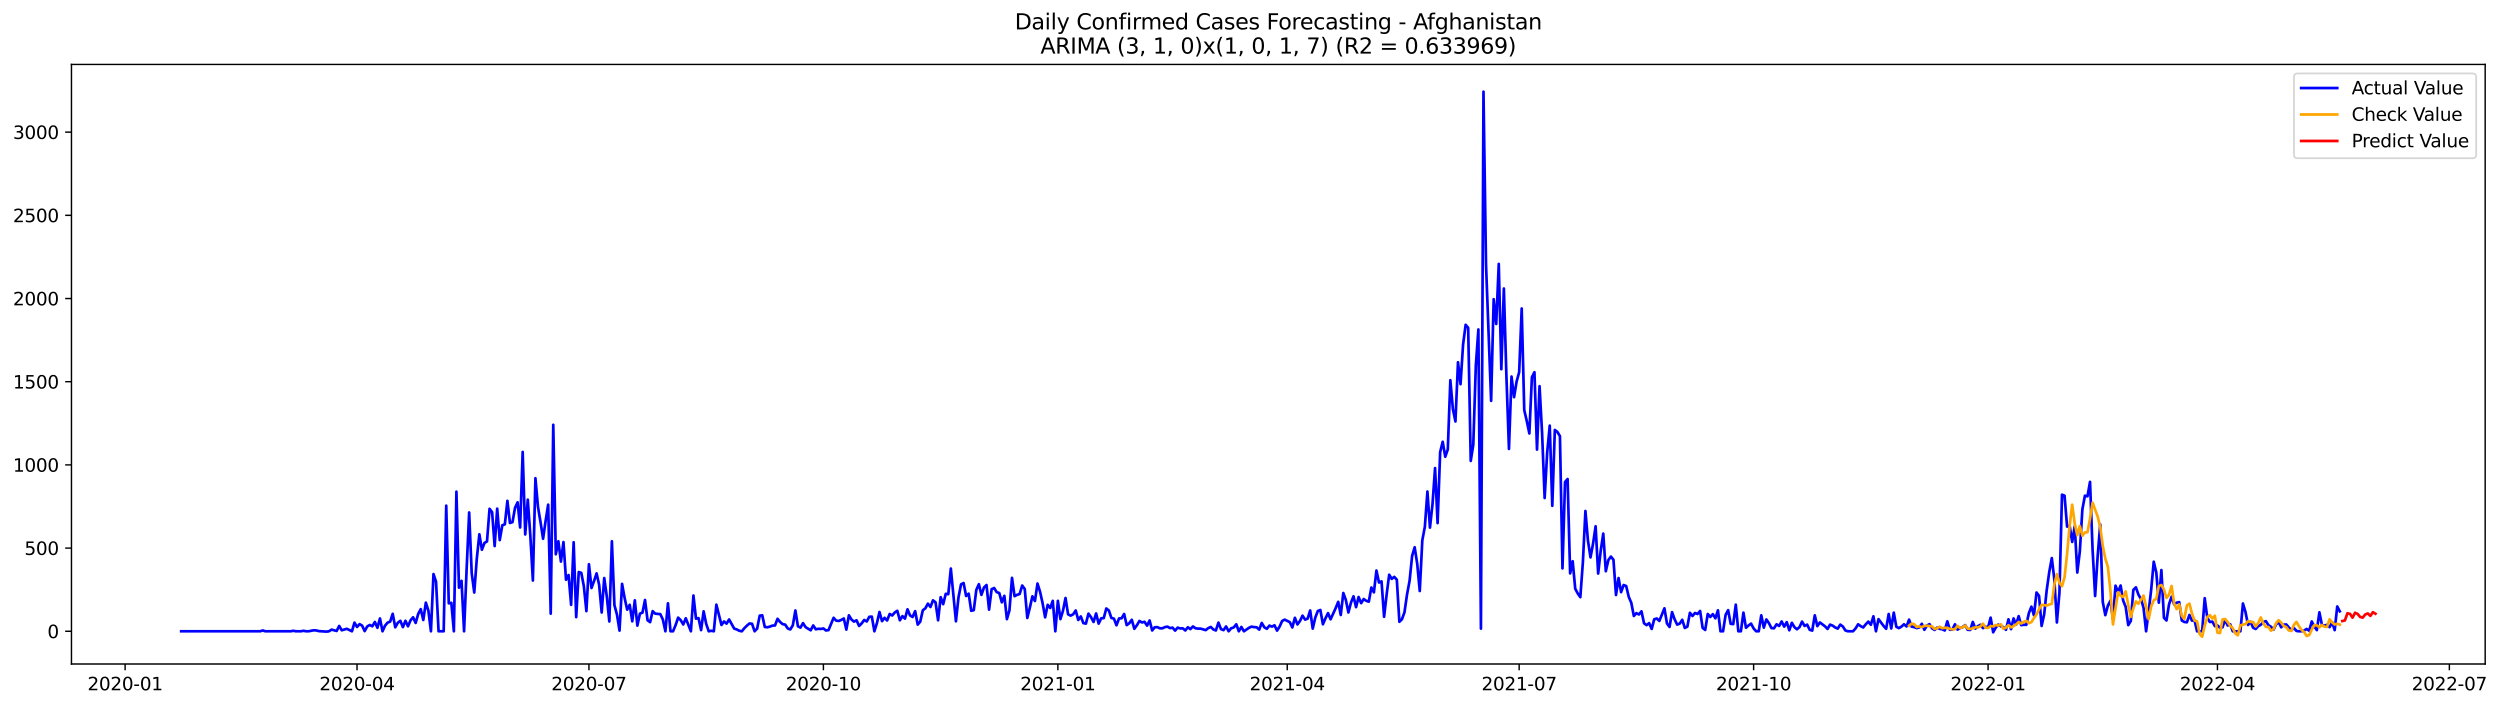 <?xml version="1.0" encoding="utf-8" standalone="no"?>
<!DOCTYPE svg PUBLIC "-//W3C//DTD SVG 1.1//EN"
  "http://www.w3.org/Graphics/SVG/1.1/DTD/svg11.dtd">
<svg xmlns:xlink="http://www.w3.org/1999/xlink" width="1387.075pt" height="392.274pt" viewBox="0 0 1387.075 392.274" xmlns="http://www.w3.org/2000/svg" version="1.1">
 <defs>
  <style type="text/css">*{stroke-linejoin: round; stroke-linecap: butt}</style>
 </defs>
 <g id="figure_1">
  <g id="patch_1">
   <path d="M 0 392.274 
L 1387.075 392.274 
L 1387.075 0 
L 0 0 
z
" style="fill: #ffffff"/>
  </g>
  <g id="axes_1">
   <g id="patch_2">
    <path d="M 39.65 368.396 
L 1378.85 368.396 
L 1378.85 35.755 
L 39.65 35.755 
z
" style="fill: #ffffff"/>
   </g>
   <g id="matplotlib.axis_1">
    <g id="xtick_1">
     <g id="line2d_1">
      <defs>
       <path id="m2c60638707" d="M 0 0 
L 0 3.5 
" style="stroke: #000000; stroke-width: 0.8"/>
      </defs>
      <g>
       <use xlink:href="#m2c60638707" x="69.415" y="368.396" style="stroke: #000000; stroke-width: 0.8"/>
      </g>
     </g>
     <g id="text_1">
      <!-- 2020-01 -->
      <g transform="translate(48.523 382.994)scale(0.1 -0.1)">
       <defs>
        <path id="DejaVuSans-32" d="M 1228 531 
L 3431 531 
L 3431 0 
L 469 0 
L 469 531 
Q 828 903 1448 1529 
Q 2069 2156 2228 2338 
Q 2531 2678 2651 2914 
Q 2772 3150 2772 3378 
Q 2772 3750 2511 3984 
Q 2250 4219 1831 4219 
Q 1534 4219 1204 4116 
Q 875 4013 500 3803 
L 500 4441 
Q 881 4594 1212 4672 
Q 1544 4750 1819 4750 
Q 2544 4750 2975 4387 
Q 3406 4025 3406 3419 
Q 3406 3131 3298 2873 
Q 3191 2616 2906 2266 
Q 2828 2175 2409 1742 
Q 1991 1309 1228 531 
z
" transform="scale(0.016)"/>
        <path id="DejaVuSans-30" d="M 2034 4250 
Q 1547 4250 1301 3770 
Q 1056 3291 1056 2328 
Q 1056 1369 1301 889 
Q 1547 409 2034 409 
Q 2525 409 2770 889 
Q 3016 1369 3016 2328 
Q 3016 3291 2770 3770 
Q 2525 4250 2034 4250 
z
M 2034 4750 
Q 2819 4750 3233 4129 
Q 3647 3509 3647 2328 
Q 3647 1150 3233 529 
Q 2819 -91 2034 -91 
Q 1250 -91 836 529 
Q 422 1150 422 2328 
Q 422 3509 836 4129 
Q 1250 4750 2034 4750 
z
" transform="scale(0.016)"/>
        <path id="DejaVuSans-2d" d="M 313 2009 
L 1997 2009 
L 1997 1497 
L 313 1497 
L 313 2009 
z
" transform="scale(0.016)"/>
        <path id="DejaVuSans-31" d="M 794 531 
L 1825 531 
L 1825 4091 
L 703 3866 
L 703 4441 
L 1819 4666 
L 2450 4666 
L 2450 531 
L 3481 531 
L 3481 0 
L 794 0 
L 794 531 
z
" transform="scale(0.016)"/>
       </defs>
       <use xlink:href="#DejaVuSans-32"/>
       <use xlink:href="#DejaVuSans-30" x="63.623"/>
       <use xlink:href="#DejaVuSans-32" x="127.246"/>
       <use xlink:href="#DejaVuSans-30" x="190.869"/>
       <use xlink:href="#DejaVuSans-2d" x="254.492"/>
       <use xlink:href="#DejaVuSans-30" x="290.576"/>
       <use xlink:href="#DejaVuSans-31" x="354.199"/>
      </g>
     </g>
    </g>
    <g id="xtick_2">
     <g id="line2d_2">
      <g>
       <use xlink:href="#m2c60638707" x="198.089" y="368.396" style="stroke: #000000; stroke-width: 0.8"/>
      </g>
     </g>
     <g id="text_2">
      <!-- 2020-04 -->
      <g transform="translate(177.197 382.994)scale(0.1 -0.1)">
       <defs>
        <path id="DejaVuSans-34" d="M 2419 4116 
L 825 1625 
L 2419 1625 
L 2419 4116 
z
M 2253 4666 
L 3047 4666 
L 3047 1625 
L 3713 1625 
L 3713 1100 
L 3047 1100 
L 3047 0 
L 2419 0 
L 2419 1100 
L 313 1100 
L 313 1709 
L 2253 4666 
z
" transform="scale(0.016)"/>
       </defs>
       <use xlink:href="#DejaVuSans-32"/>
       <use xlink:href="#DejaVuSans-30" x="63.623"/>
       <use xlink:href="#DejaVuSans-32" x="127.246"/>
       <use xlink:href="#DejaVuSans-30" x="190.869"/>
       <use xlink:href="#DejaVuSans-2d" x="254.492"/>
       <use xlink:href="#DejaVuSans-30" x="290.576"/>
       <use xlink:href="#DejaVuSans-34" x="354.199"/>
      </g>
     </g>
    </g>
    <g id="xtick_3">
     <g id="line2d_3">
      <g>
       <use xlink:href="#m2c60638707" x="326.763" y="368.396" style="stroke: #000000; stroke-width: 0.8"/>
      </g>
     </g>
     <g id="text_3">
      <!-- 2020-07 -->
      <g transform="translate(305.871 382.994)scale(0.1 -0.1)">
       <defs>
        <path id="DejaVuSans-37" d="M 525 4666 
L 3525 4666 
L 3525 4397 
L 1831 0 
L 1172 0 
L 2766 4134 
L 525 4134 
L 525 4666 
z
" transform="scale(0.016)"/>
       </defs>
       <use xlink:href="#DejaVuSans-32"/>
       <use xlink:href="#DejaVuSans-30" x="63.623"/>
       <use xlink:href="#DejaVuSans-32" x="127.246"/>
       <use xlink:href="#DejaVuSans-30" x="190.869"/>
       <use xlink:href="#DejaVuSans-2d" x="254.492"/>
       <use xlink:href="#DejaVuSans-30" x="290.576"/>
       <use xlink:href="#DejaVuSans-37" x="354.199"/>
      </g>
     </g>
    </g>
    <g id="xtick_4">
     <g id="line2d_4">
      <g>
       <use xlink:href="#m2c60638707" x="456.851" y="368.396" style="stroke: #000000; stroke-width: 0.8"/>
      </g>
     </g>
     <g id="text_4">
      <!-- 2020-10 -->
      <g transform="translate(435.959 382.994)scale(0.1 -0.1)">
       <use xlink:href="#DejaVuSans-32"/>
       <use xlink:href="#DejaVuSans-30" x="63.623"/>
       <use xlink:href="#DejaVuSans-32" x="127.246"/>
       <use xlink:href="#DejaVuSans-30" x="190.869"/>
       <use xlink:href="#DejaVuSans-2d" x="254.492"/>
       <use xlink:href="#DejaVuSans-31" x="290.576"/>
       <use xlink:href="#DejaVuSans-30" x="354.199"/>
      </g>
     </g>
    </g>
    <g id="xtick_5">
     <g id="line2d_5">
      <g>
       <use xlink:href="#m2c60638707" x="586.939" y="368.396" style="stroke: #000000; stroke-width: 0.8"/>
      </g>
     </g>
     <g id="text_5">
      <!-- 2021-01 -->
      <g transform="translate(566.048 382.994)scale(0.1 -0.1)">
       <use xlink:href="#DejaVuSans-32"/>
       <use xlink:href="#DejaVuSans-30" x="63.623"/>
       <use xlink:href="#DejaVuSans-32" x="127.246"/>
       <use xlink:href="#DejaVuSans-31" x="190.869"/>
       <use xlink:href="#DejaVuSans-2d" x="254.492"/>
       <use xlink:href="#DejaVuSans-30" x="290.576"/>
       <use xlink:href="#DejaVuSans-31" x="354.199"/>
      </g>
     </g>
    </g>
    <g id="xtick_6">
     <g id="line2d_6">
      <g>
       <use xlink:href="#m2c60638707" x="714.199" y="368.396" style="stroke: #000000; stroke-width: 0.8"/>
      </g>
     </g>
     <g id="text_6">
      <!-- 2021-04 -->
      <g transform="translate(693.308 382.994)scale(0.1 -0.1)">
       <use xlink:href="#DejaVuSans-32"/>
       <use xlink:href="#DejaVuSans-30" x="63.623"/>
       <use xlink:href="#DejaVuSans-32" x="127.246"/>
       <use xlink:href="#DejaVuSans-31" x="190.869"/>
       <use xlink:href="#DejaVuSans-2d" x="254.492"/>
       <use xlink:href="#DejaVuSans-30" x="290.576"/>
       <use xlink:href="#DejaVuSans-34" x="354.199"/>
      </g>
     </g>
    </g>
    <g id="xtick_7">
     <g id="line2d_7">
      <g>
       <use xlink:href="#m2c60638707" x="842.873" y="368.396" style="stroke: #000000; stroke-width: 0.8"/>
      </g>
     </g>
     <g id="text_7">
      <!-- 2021-07 -->
      <g transform="translate(821.982 382.994)scale(0.1 -0.1)">
       <use xlink:href="#DejaVuSans-32"/>
       <use xlink:href="#DejaVuSans-30" x="63.623"/>
       <use xlink:href="#DejaVuSans-32" x="127.246"/>
       <use xlink:href="#DejaVuSans-31" x="190.869"/>
       <use xlink:href="#DejaVuSans-2d" x="254.492"/>
       <use xlink:href="#DejaVuSans-30" x="290.576"/>
       <use xlink:href="#DejaVuSans-37" x="354.199"/>
      </g>
     </g>
    </g>
    <g id="xtick_8">
     <g id="line2d_8">
      <g>
       <use xlink:href="#m2c60638707" x="972.961" y="368.396" style="stroke: #000000; stroke-width: 0.8"/>
      </g>
     </g>
     <g id="text_8">
      <!-- 2021-10 -->
      <g transform="translate(952.07 382.994)scale(0.1 -0.1)">
       <use xlink:href="#DejaVuSans-32"/>
       <use xlink:href="#DejaVuSans-30" x="63.623"/>
       <use xlink:href="#DejaVuSans-32" x="127.246"/>
       <use xlink:href="#DejaVuSans-31" x="190.869"/>
       <use xlink:href="#DejaVuSans-2d" x="254.492"/>
       <use xlink:href="#DejaVuSans-31" x="290.576"/>
       <use xlink:href="#DejaVuSans-30" x="354.199"/>
      </g>
     </g>
    </g>
    <g id="xtick_9">
     <g id="line2d_9">
      <g>
       <use xlink:href="#m2c60638707" x="1103.049" y="368.396" style="stroke: #000000; stroke-width: 0.8"/>
      </g>
     </g>
     <g id="text_9">
      <!-- 2022-01 -->
      <g transform="translate(1082.158 382.994)scale(0.1 -0.1)">
       <use xlink:href="#DejaVuSans-32"/>
       <use xlink:href="#DejaVuSans-30" x="63.623"/>
       <use xlink:href="#DejaVuSans-32" x="127.246"/>
       <use xlink:href="#DejaVuSans-32" x="190.869"/>
       <use xlink:href="#DejaVuSans-2d" x="254.492"/>
       <use xlink:href="#DejaVuSans-30" x="290.576"/>
       <use xlink:href="#DejaVuSans-31" x="354.199"/>
      </g>
     </g>
    </g>
    <g id="xtick_10">
     <g id="line2d_10">
      <g>
       <use xlink:href="#m2c60638707" x="1230.309" y="368.396" style="stroke: #000000; stroke-width: 0.8"/>
      </g>
     </g>
     <g id="text_10">
      <!-- 2022-04 -->
      <g transform="translate(1209.418 382.994)scale(0.1 -0.1)">
       <use xlink:href="#DejaVuSans-32"/>
       <use xlink:href="#DejaVuSans-30" x="63.623"/>
       <use xlink:href="#DejaVuSans-32" x="127.246"/>
       <use xlink:href="#DejaVuSans-32" x="190.869"/>
       <use xlink:href="#DejaVuSans-2d" x="254.492"/>
       <use xlink:href="#DejaVuSans-30" x="290.576"/>
       <use xlink:href="#DejaVuSans-34" x="354.199"/>
      </g>
     </g>
    </g>
    <g id="xtick_11">
     <g id="line2d_11">
      <g>
       <use xlink:href="#m2c60638707" x="1358.983" y="368.396" style="stroke: #000000; stroke-width: 0.8"/>
      </g>
     </g>
     <g id="text_11">
      <!-- 2022-07 -->
      <g transform="translate(1338.092 382.994)scale(0.1 -0.1)">
       <use xlink:href="#DejaVuSans-32"/>
       <use xlink:href="#DejaVuSans-30" x="63.623"/>
       <use xlink:href="#DejaVuSans-32" x="127.246"/>
       <use xlink:href="#DejaVuSans-32" x="190.869"/>
       <use xlink:href="#DejaVuSans-2d" x="254.492"/>
       <use xlink:href="#DejaVuSans-30" x="290.576"/>
       <use xlink:href="#DejaVuSans-37" x="354.199"/>
      </g>
     </g>
    </g>
   </g>
   <g id="matplotlib.axis_2">
    <g id="ytick_1">
     <g id="line2d_12">
      <defs>
       <path id="mf1353c644c" d="M 0 0 
L -3.5 0 
" style="stroke: #000000; stroke-width: 0.8"/>
      </defs>
      <g>
       <use xlink:href="#mf1353c644c" x="39.65" y="350.254" style="stroke: #000000; stroke-width: 0.8"/>
      </g>
     </g>
     <g id="text_12">
      <!-- 0 -->
      <g transform="translate(26.288 354.053)scale(0.1 -0.1)">
       <use xlink:href="#DejaVuSans-30"/>
      </g>
     </g>
    </g>
    <g id="ytick_2">
     <g id="line2d_13">
      <g>
       <use xlink:href="#mf1353c644c" x="39.65" y="304.096" style="stroke: #000000; stroke-width: 0.8"/>
      </g>
     </g>
     <g id="text_13">
      <!-- 500 -->
      <g transform="translate(13.562 307.895)scale(0.1 -0.1)">
       <defs>
        <path id="DejaVuSans-35" d="M 691 4666 
L 3169 4666 
L 3169 4134 
L 1269 4134 
L 1269 2991 
Q 1406 3038 1543 3061 
Q 1681 3084 1819 3084 
Q 2600 3084 3056 2656 
Q 3513 2228 3513 1497 
Q 3513 744 3044 326 
Q 2575 -91 1722 -91 
Q 1428 -91 1123 -41 
Q 819 9 494 109 
L 494 744 
Q 775 591 1075 516 
Q 1375 441 1709 441 
Q 2250 441 2565 725 
Q 2881 1009 2881 1497 
Q 2881 1984 2565 2268 
Q 2250 2553 1709 2553 
Q 1456 2553 1204 2497 
Q 953 2441 691 2322 
L 691 4666 
z
" transform="scale(0.016)"/>
       </defs>
       <use xlink:href="#DejaVuSans-35"/>
       <use xlink:href="#DejaVuSans-30" x="63.623"/>
       <use xlink:href="#DejaVuSans-30" x="127.246"/>
      </g>
     </g>
    </g>
    <g id="ytick_3">
     <g id="line2d_14">
      <g>
       <use xlink:href="#mf1353c644c" x="39.65" y="257.938" style="stroke: #000000; stroke-width: 0.8"/>
      </g>
     </g>
     <g id="text_14">
      <!-- 1000 -->
      <g transform="translate(7.2 261.738)scale(0.1 -0.1)">
       <use xlink:href="#DejaVuSans-31"/>
       <use xlink:href="#DejaVuSans-30" x="63.623"/>
       <use xlink:href="#DejaVuSans-30" x="127.246"/>
       <use xlink:href="#DejaVuSans-30" x="190.869"/>
      </g>
     </g>
    </g>
    <g id="ytick_4">
     <g id="line2d_15">
      <g>
       <use xlink:href="#mf1353c644c" x="39.65" y="211.781" style="stroke: #000000; stroke-width: 0.8"/>
      </g>
     </g>
     <g id="text_15">
      <!-- 1500 -->
      <g transform="translate(7.2 215.58)scale(0.1 -0.1)">
       <use xlink:href="#DejaVuSans-31"/>
       <use xlink:href="#DejaVuSans-35" x="63.623"/>
       <use xlink:href="#DejaVuSans-30" x="127.246"/>
       <use xlink:href="#DejaVuSans-30" x="190.869"/>
      </g>
     </g>
    </g>
    <g id="ytick_5">
     <g id="line2d_16">
      <g>
       <use xlink:href="#mf1353c644c" x="39.65" y="165.623" style="stroke: #000000; stroke-width: 0.8"/>
      </g>
     </g>
     <g id="text_16">
      <!-- 2000 -->
      <g transform="translate(7.2 169.423)scale(0.1 -0.1)">
       <use xlink:href="#DejaVuSans-32"/>
       <use xlink:href="#DejaVuSans-30" x="63.623"/>
       <use xlink:href="#DejaVuSans-30" x="127.246"/>
       <use xlink:href="#DejaVuSans-30" x="190.869"/>
      </g>
     </g>
    </g>
    <g id="ytick_6">
     <g id="line2d_17">
      <g>
       <use xlink:href="#mf1353c644c" x="39.65" y="119.466" style="stroke: #000000; stroke-width: 0.8"/>
      </g>
     </g>
     <g id="text_17">
      <!-- 2500 -->
      <g transform="translate(7.2 123.265)scale(0.1 -0.1)">
       <use xlink:href="#DejaVuSans-32"/>
       <use xlink:href="#DejaVuSans-35" x="63.623"/>
       <use xlink:href="#DejaVuSans-30" x="127.246"/>
       <use xlink:href="#DejaVuSans-30" x="190.869"/>
      </g>
     </g>
    </g>
    <g id="ytick_7">
     <g id="line2d_18">
      <g>
       <use xlink:href="#mf1353c644c" x="39.65" y="73.308" style="stroke: #000000; stroke-width: 0.8"/>
      </g>
     </g>
     <g id="text_18">
      <!-- 3000 -->
      <g transform="translate(7.2 77.107)scale(0.1 -0.1)">
       <defs>
        <path id="DejaVuSans-33" d="M 2597 2516 
Q 3050 2419 3304 2112 
Q 3559 1806 3559 1356 
Q 3559 666 3084 287 
Q 2609 -91 1734 -91 
Q 1441 -91 1130 -33 
Q 819 25 488 141 
L 488 750 
Q 750 597 1062 519 
Q 1375 441 1716 441 
Q 2309 441 2620 675 
Q 2931 909 2931 1356 
Q 2931 1769 2642 2001 
Q 2353 2234 1838 2234 
L 1294 2234 
L 1294 2753 
L 1863 2753 
Q 2328 2753 2575 2939 
Q 2822 3125 2822 3475 
Q 2822 3834 2567 4026 
Q 2313 4219 1838 4219 
Q 1578 4219 1281 4162 
Q 984 4106 628 3988 
L 628 4550 
Q 988 4650 1302 4700 
Q 1616 4750 1894 4750 
Q 2613 4750 3031 4423 
Q 3450 4097 3450 3541 
Q 3450 3153 3228 2886 
Q 3006 2619 2597 2516 
z
" transform="scale(0.016)"/>
       </defs>
       <use xlink:href="#DejaVuSans-33"/>
       <use xlink:href="#DejaVuSans-30" x="63.623"/>
       <use xlink:href="#DejaVuSans-30" x="127.246"/>
       <use xlink:href="#DejaVuSans-30" x="190.869"/>
      </g>
     </g>
    </g>
   </g>
   <g id="line2d_19">
    <path d="M 100.523 350.254 
L 144.357 350.254 
L 145.771 349.792 
L 147.185 350.254 
L 161.325 350.254 
L 162.739 349.977 
L 164.153 350.254 
L 166.981 350.254 
L 168.395 349.977 
L 169.809 350.254 
L 171.223 350.254 
L 174.051 349.7 
L 175.465 349.792 
L 176.879 350.161 
L 181.121 350.438 
L 182.535 350.254 
L 183.949 349.331 
L 186.777 350.069 
L 188.191 347.3 
L 189.605 349.7 
L 192.433 348.869 
L 195.261 350.254 
L 196.675 345.453 
L 198.089 347.853 
L 199.503 346.284 
L 200.917 347.115 
L 202.331 350.161 
L 203.745 347.577 
L 205.159 346.746 
L 206.573 347.484 
L 207.987 345.084 
L 209.401 348.315 
L 210.815 343.145 
L 212.229 350.254 
L 213.643 347.115 
L 215.057 345.453 
L 216.471 344.899 
L 217.885 340.561 
L 219.299 348.038 
L 220.713 345.546 
L 222.127 344.438 
L 223.541 347.946 
L 224.955 344.438 
L 226.369 347.484 
L 227.783 344.161 
L 229.197 342.499 
L 230.611 345.638 
L 232.025 340.653 
L 233.439 337.976 
L 234.853 343.976 
L 236.267 334.375 
L 237.681 338.807 
L 239.095 350.254 
L 240.509 318.497 
L 241.923 322.744 
L 243.337 350.254 
L 246.165 350.254 
L 247.579 280.556 
L 248.993 334.745 
L 250.407 334.468 
L 251.821 350.254 
L 253.235 272.801 
L 254.649 326.067 
L 256.063 322.282 
L 257.477 350.254 
L 258.891 315.912 
L 260.305 284.341 
L 261.719 318.036 
L 263.133 328.744 
L 264.547 309.912 
L 265.961 296.434 
L 267.375 305.019 
L 268.789 301.234 
L 270.203 300.403 
L 271.617 282.31 
L 273.031 284.156 
L 274.445 302.988 
L 275.859 282.217 
L 277.273 299.665 
L 278.687 291.449 
L 280.101 290.895 
L 281.515 277.879 
L 282.929 290.156 
L 284.343 289.695 
L 285.757 281.756 
L 287.171 278.709 
L 288.585 292.649 
L 289.999 250.738 
L 291.413 296.526 
L 292.827 277.232 
L 294.241 297.172 
L 295.655 322.098 
L 297.069 265.324 
L 298.483 281.202 
L 299.897 289.695 
L 301.311 298.926 
L 302.725 288.956 
L 304.139 280.002 
L 305.553 340.468 
L 306.967 235.691 
L 308.381 307.512 
L 309.795 300.311 
L 311.209 311.574 
L 312.623 300.773 
L 314.037 321.636 
L 315.451 319.051 
L 316.865 335.576 
L 318.279 300.865 
L 319.693 342.407 
L 321.107 317.389 
L 322.521 317.851 
L 323.935 325.236 
L 325.349 339.084 
L 326.763 313.051 
L 328.177 326.252 
L 329.591 322.374 
L 331.005 318.128 
L 332.419 324.498 
L 333.833 339.822 
L 335.247 320.713 
L 336.661 330.867 
L 338.075 344.807 
L 339.489 300.311 
L 340.903 335.76 
L 342.317 341.022 
L 343.731 349.884 
L 345.145 323.944 
L 346.559 331.791 
L 347.973 338.253 
L 349.387 335.576 
L 350.801 344.715 
L 352.215 333.083 
L 353.629 347.115 
L 355.043 340.468 
L 356.457 339.914 
L 357.871 332.898 
L 359.285 344.161 
L 360.699 345.176 
L 362.113 339.084 
L 363.527 340.468 
L 366.355 340.745 
L 367.769 343.699 
L 369.183 350.254 
L 370.597 334.745 
L 372.011 350.254 
L 373.425 350.254 
L 374.839 346.838 
L 376.253 342.684 
L 377.667 344.069 
L 379.081 346.469 
L 380.495 343.053 
L 383.323 350.254 
L 384.737 330.406 
L 386.151 343.238 
L 387.565 342.961 
L 388.979 349.607 
L 390.393 339.176 
L 391.807 346.099 
L 393.221 350.254 
L 394.635 349.977 
L 396.049 350.254 
L 397.463 335.483 
L 400.291 346.746 
L 401.705 344.807 
L 403.119 346.007 
L 404.533 343.699 
L 407.361 348.777 
L 408.775 349.238 
L 410.189 349.977 
L 411.603 350.254 
L 413.017 348.5 
L 414.431 347.115 
L 415.845 345.915 
L 417.259 346.099 
L 418.673 350.254 
L 420.087 348.777 
L 421.501 341.576 
L 422.915 341.391 
L 424.329 347.853 
L 425.743 348.038 
L 427.157 347.669 
L 428.571 347.115 
L 429.985 347.023 
L 431.399 343.33 
L 432.813 345.084 
L 434.227 346.284 
L 435.641 346.561 
L 437.055 348.684 
L 438.469 349.238 
L 439.883 346.93 
L 441.297 338.714 
L 442.711 347.484 
L 444.125 348.223 
L 445.539 345.73 
L 446.953 347.946 
L 449.781 349.7 
L 451.195 347.023 
L 452.609 349.146 
L 454.023 348.869 
L 455.437 348.961 
L 456.851 348.684 
L 458.265 349.792 
L 459.679 349.607 
L 462.507 342.776 
L 463.921 344.345 
L 465.335 344.53 
L 466.749 343.976 
L 468.163 343.145 
L 469.577 349.331 
L 470.991 341.391 
L 472.405 343.699 
L 473.819 344.899 
L 475.233 344.161 
L 476.647 347.3 
L 478.061 345.915 
L 479.475 343.976 
L 480.889 344.807 
L 482.303 342.222 
L 483.717 342.13 
L 485.131 350.254 
L 486.545 345.73 
L 487.959 339.545 
L 489.373 344.622 
L 490.787 342.776 
L 492.201 344.253 
L 493.615 340.653 
L 495.029 341.484 
L 496.443 339.822 
L 497.857 338.899 
L 499.271 344.161 
L 500.685 341.853 
L 502.099 343.238 
L 503.513 338.068 
L 504.927 341.484 
L 506.341 342.315 
L 507.755 339.084 
L 509.169 346.561 
L 510.583 344.899 
L 511.997 338.622 
L 513.411 337.514 
L 514.825 334.929 
L 516.239 336.776 
L 517.653 333.083 
L 519.067 334.191 
L 520.481 344.161 
L 521.895 331.329 
L 523.309 335.206 
L 524.723 329.483 
L 526.137 329.667 
L 527.551 315.451 
L 530.379 344.715 
L 531.793 331.514 
L 533.207 324.221 
L 534.621 323.482 
L 536.035 330.683 
L 537.449 329.39 
L 538.863 338.899 
L 540.277 338.53 
L 541.691 327.267 
L 543.105 324.128 
L 544.519 330.037 
L 545.933 325.975 
L 547.347 324.59 
L 548.761 338.253 
L 550.175 326.898 
L 551.589 326.252 
L 553.003 328.56 
L 554.417 329.021 
L 555.831 334.191 
L 557.245 330.591 
L 558.659 343.515 
L 560.073 338.622 
L 561.487 320.62 
L 562.901 330.775 
L 564.315 330.037 
L 565.729 329.575 
L 567.143 324.867 
L 568.557 326.806 
L 569.971 342.868 
L 571.385 337.145 
L 572.799 330.867 
L 574.213 333.452 
L 575.627 323.759 
L 577.041 328.283 
L 578.455 334.652 
L 579.869 342.499 
L 581.283 335.576 
L 582.697 337.33 
L 584.111 333.36 
L 585.525 350.254 
L 586.939 333.36 
L 588.353 343.515 
L 589.767 338.899 
L 591.181 331.791 
L 592.595 340.838 
L 594.009 341.576 
L 595.423 340.838 
L 596.837 338.714 
L 598.251 343.976 
L 599.665 342.038 
L 601.079 345.73 
L 602.493 346.007 
L 603.907 340.468 
L 605.321 342.407 
L 606.735 345.084 
L 608.149 340.376 
L 609.563 346.007 
L 610.977 343.053 
L 612.391 342.961 
L 613.805 337.606 
L 615.219 338.714 
L 616.633 342.868 
L 618.047 343.238 
L 619.461 346.93 
L 620.875 343.145 
L 622.289 343.053 
L 623.703 340.653 
L 625.117 346.838 
L 626.531 345.823 
L 627.945 343.884 
L 629.359 348.869 
L 630.773 346.93 
L 632.187 344.53 
L 633.601 345.361 
L 635.015 344.992 
L 636.429 347.115 
L 637.843 344.253 
L 639.257 349.792 
L 640.671 348.038 
L 642.085 347.946 
L 643.499 348.592 
L 644.913 348.592 
L 646.327 347.946 
L 647.741 347.669 
L 649.155 348.5 
L 650.569 348.223 
L 651.983 349.884 
L 653.397 348.223 
L 654.811 348.684 
L 656.225 348.592 
L 657.639 349.792 
L 659.053 348.038 
L 660.467 349.054 
L 661.881 347.577 
L 663.295 348.592 
L 664.709 348.777 
L 666.123 348.777 
L 668.951 349.607 
L 670.365 348.5 
L 671.779 347.853 
L 673.193 349.238 
L 674.607 349.792 
L 676.021 345.453 
L 677.435 349.054 
L 678.849 349.607 
L 680.263 347.577 
L 681.677 350.254 
L 683.091 348.592 
L 684.505 348.13 
L 685.919 346.376 
L 687.333 350.254 
L 688.747 347.853 
L 690.161 350.254 
L 692.989 348.315 
L 694.403 347.669 
L 695.817 347.946 
L 697.231 348.038 
L 698.645 349.331 
L 700.059 345.638 
L 701.473 348.038 
L 702.887 348.869 
L 704.301 347.115 
L 705.715 347.669 
L 707.129 346.93 
L 708.543 349.884 
L 709.957 347.669 
L 711.371 344.53 
L 712.785 343.792 
L 715.613 345.176 
L 717.027 348.13 
L 718.441 342.776 
L 719.855 346.469 
L 721.269 344.53 
L 722.683 341.576 
L 724.097 343.792 
L 725.511 343.238 
L 726.925 338.714 
L 728.339 348.777 
L 729.753 342.684 
L 731.167 338.991 
L 732.581 338.437 
L 733.995 346.376 
L 735.409 343.053 
L 736.823 340.191 
L 738.237 343.607 
L 741.065 337.422 
L 742.479 333.914 
L 743.893 341.207 
L 745.307 329.021 
L 746.721 332.898 
L 748.135 339.822 
L 749.549 334.375 
L 750.963 330.867 
L 752.377 336.868 
L 753.791 331.237 
L 755.205 334.652 
L 756.619 332.345 
L 758.033 333.36 
L 759.447 333.822 
L 760.861 325.975 
L 762.275 328.652 
L 763.689 316.559 
L 765.103 323.205 
L 766.517 322.559 
L 767.931 342.222 
L 769.345 329.852 
L 770.759 318.867 
L 772.173 321.174 
L 773.587 320.067 
L 775.001 321.636 
L 776.415 344.992 
L 777.829 343.607 
L 779.243 339.73 
L 780.657 329.852 
L 782.071 322.282 
L 783.485 308.435 
L 784.899 303.634 
L 786.313 312.774 
L 787.727 327.913 
L 789.141 299.757 
L 790.555 292.28 
L 791.969 272.709 
L 793.383 292.741 
L 794.797 279.725 
L 796.211 259.692 
L 797.625 290.249 
L 799.039 250.83 
L 800.453 245.107 
L 801.867 253.415 
L 803.281 249.353 
L 804.695 210.95 
L 806.109 227.013 
L 807.523 233.844 
L 808.937 200.98 
L 810.351 213.166 
L 811.765 191.102 
L 813.179 180.209 
L 814.593 181.871 
L 816.007 255.723 
L 817.421 246.768 
L 818.835 202.826 
L 820.249 182.794 
L 821.663 348.777 
L 823.077 50.876 
L 824.491 146.883 
L 827.319 222.397 
L 828.733 165.993 
L 830.147 179.748 
L 831.561 146.422 
L 832.975 204.857 
L 834.389 160.084 
L 835.803 208.827 
L 837.217 249.076 
L 838.631 208.919 
L 840.045 220.366 
L 841.459 211.689 
L 842.873 206.519 
L 844.287 171.162 
L 845.701 227.567 
L 847.115 233.66 
L 848.529 240.491 
L 849.943 209.288 
L 851.357 206.519 
L 852.771 249.445 
L 854.185 214.273 
L 855.599 240.306 
L 857.013 276.309 
L 858.427 251.015 
L 859.841 236.152 
L 861.255 280.648 
L 862.669 238.552 
L 864.083 239.66 
L 865.497 241.968 
L 866.911 315.359 
L 868.325 267.447 
L 869.739 265.785 
L 871.153 318.128 
L 872.567 311.389 
L 873.981 326.621 
L 875.395 329.298 
L 876.809 331.329 
L 878.223 312.035 
L 879.637 283.51 
L 881.051 300.034 
L 882.465 309.266 
L 883.879 301.604 
L 885.293 292.003 
L 886.707 318.22 
L 888.121 305.573 
L 889.535 296.065 
L 890.949 316.928 
L 892.363 310.743 
L 893.777 308.804 
L 895.191 310.558 
L 896.605 330.129 
L 898.019 320.713 
L 899.433 328.56 
L 900.847 324.59 
L 902.261 325.144 
L 903.675 331.144 
L 905.089 334.468 
L 906.503 341.761 
L 907.917 340.191 
L 909.331 340.93 
L 910.745 339.176 
L 912.159 345.823 
L 913.573 346.838 
L 914.987 345.73 
L 916.401 348.961 
L 917.815 343.607 
L 919.229 343.145 
L 920.643 344.53 
L 923.471 337.514 
L 924.885 345.915 
L 926.299 347.853 
L 927.713 339.637 
L 929.127 343.607 
L 930.541 346.561 
L 931.955 346.007 
L 933.369 343.884 
L 934.783 348.407 
L 936.197 347.669 
L 937.611 340.007 
L 939.025 341.761 
L 940.439 340.099 
L 941.853 340.653 
L 943.267 338.991 
L 944.681 348.407 
L 946.095 349.515 
L 947.509 340.653 
L 948.923 342.315 
L 950.337 340.745 
L 951.751 343.053 
L 953.165 338.622 
L 954.579 350.254 
L 955.993 350.254 
L 957.407 341.207 
L 958.821 338.53 
L 960.235 346.099 
L 961.649 346.284 
L 963.063 335.483 
L 964.477 350.254 
L 965.891 350.254 
L 967.305 339.914 
L 968.719 348.315 
L 970.133 347.023 
L 971.547 346.007 
L 972.961 348.684 
L 974.375 350.254 
L 975.789 350.254 
L 977.203 341.391 
L 978.617 348.223 
L 980.031 343.699 
L 981.445 345.73 
L 982.859 348.5 
L 984.273 348.592 
L 985.687 346.376 
L 987.101 347.3 
L 988.515 344.807 
L 989.929 347.669 
L 991.343 345.176 
L 992.757 349.7 
L 994.171 345.546 
L 995.585 347.946 
L 996.999 349.146 
L 998.413 347.946 
L 999.827 344.899 
L 1001.241 347.3 
L 1002.655 346.561 
L 1004.069 349.423 
L 1005.483 349.884 
L 1006.897 341.391 
L 1008.311 347.392 
L 1009.725 345.361 
L 1012.553 347.484 
L 1013.967 348.961 
L 1015.381 346.561 
L 1016.795 347.115 
L 1018.209 348.13 
L 1019.623 348.777 
L 1021.037 346.561 
L 1022.451 347.577 
L 1023.865 349.792 
L 1025.279 350.254 
L 1028.107 350.254 
L 1029.521 348.684 
L 1030.935 346.376 
L 1032.349 347.392 
L 1033.763 348.13 
L 1035.177 346.376 
L 1036.591 344.899 
L 1038.005 346.653 
L 1039.419 341.945 
L 1040.833 350.254 
L 1042.247 343.515 
L 1045.075 347.3 
L 1046.489 348.869 
L 1047.903 340.653 
L 1049.317 348.684 
L 1050.731 339.914 
L 1052.145 347.761 
L 1053.559 348.5 
L 1054.973 347.669 
L 1056.387 346.376 
L 1057.801 347.577 
L 1059.215 343.792 
L 1060.629 347.669 
L 1062.043 347.946 
L 1063.457 348.5 
L 1064.871 348.13 
L 1066.285 346.099 
L 1067.699 349.423 
L 1069.113 347.115 
L 1070.527 346.284 
L 1071.941 348.592 
L 1073.355 349.515 
L 1074.769 348.223 
L 1076.183 348.869 
L 1077.597 349.146 
L 1079.011 349.792 
L 1080.425 344.715 
L 1081.839 349.423 
L 1083.253 349.238 
L 1084.667 346.376 
L 1086.081 349.331 
L 1087.495 348.5 
L 1088.909 347.946 
L 1090.323 346.838 
L 1091.737 349.423 
L 1093.151 349.515 
L 1094.565 345.084 
L 1095.979 348.777 
L 1097.393 347.392 
L 1098.807 346.653 
L 1100.221 348.5 
L 1101.635 347.669 
L 1103.049 348.13 
L 1104.463 342.684 
L 1105.877 350.808 
L 1107.291 348.223 
L 1108.705 346.561 
L 1110.119 347.484 
L 1111.533 347.946 
L 1112.947 349.423 
L 1114.361 343.607 
L 1115.775 349.054 
L 1117.189 343.145 
L 1118.603 346.561 
L 1120.017 341.853 
L 1121.431 346.838 
L 1122.845 346.653 
L 1124.259 346.653 
L 1125.673 340.191 
L 1127.087 336.591 
L 1128.501 341.391 
L 1129.915 328.744 
L 1131.329 330.591 
L 1132.743 347.3 
L 1134.157 340.93 
L 1135.571 327.452 
L 1136.985 317.389 
L 1138.399 309.635 
L 1139.813 321.451 
L 1141.227 345.361 
L 1142.641 328.744 
L 1144.055 274.463 
L 1145.469 275.017 
L 1146.883 292.187 
L 1148.297 291.634 
L 1149.711 300.68 
L 1151.125 292.003 
L 1152.539 317.666 
L 1153.953 305.942 
L 1155.367 282.587 
L 1156.781 275.017 
L 1158.195 275.386 
L 1159.609 267.355 
L 1161.023 304.835 
L 1162.437 330.683 
L 1163.851 308.527 
L 1165.265 290.987 
L 1166.679 334.006 
L 1168.093 341.299 
L 1169.507 336.037 
L 1170.921 333.268 
L 1172.335 343.422 
L 1173.749 324.959 
L 1175.163 328.467 
L 1176.577 324.867 
L 1177.991 333.175 
L 1179.405 336.776 
L 1180.819 346.838 
L 1182.233 344.53 
L 1183.647 327.267 
L 1185.061 325.882 
L 1186.475 329.944 
L 1187.889 332.345 
L 1189.303 337.237 
L 1190.717 350.254 
L 1192.131 339.453 
L 1193.545 327.083 
L 1194.959 311.666 
L 1196.373 317.666 
L 1197.787 334.375 
L 1199.201 316.282 
L 1200.615 342.776 
L 1202.029 344.253 
L 1203.443 335.299 
L 1204.857 331.052 
L 1206.271 335.299 
L 1207.685 334.375 
L 1209.099 334.099 
L 1210.513 344.253 
L 1211.927 345.084 
L 1213.341 345.269 
L 1214.755 341.207 
L 1216.169 344.345 
L 1217.583 344.161 
L 1218.997 350.254 
L 1221.825 350.254 
L 1223.239 331.883 
L 1224.653 342.684 
L 1226.067 345.084 
L 1227.481 344.899 
L 1228.895 347.392 
L 1230.309 347.023 
L 1231.723 348.315 
L 1233.137 348.038 
L 1234.551 343.792 
L 1235.965 347.023 
L 1237.379 346.376 
L 1238.793 350.254 
L 1243.035 350.254 
L 1244.449 334.837 
L 1245.863 339.545 
L 1247.277 346.746 
L 1248.691 344.992 
L 1250.105 348.315 
L 1251.519 348.961 
L 1252.933 347.392 
L 1254.347 346.653 
L 1255.761 345.084 
L 1257.175 344.622 
L 1258.589 346.838 
L 1260.003 347.761 
L 1261.417 349.331 
L 1262.831 346.469 
L 1264.245 345.084 
L 1265.659 348.038 
L 1267.073 346.561 
L 1268.487 346.469 
L 1271.315 349.7 
L 1272.729 348.407 
L 1274.143 350.069 
L 1275.557 350.254 
L 1276.971 350.254 
L 1278.385 349.884 
L 1279.799 348.961 
L 1281.213 349.977 
L 1282.627 344.807 
L 1284.041 347.577 
L 1285.455 349.607 
L 1286.869 339.73 
L 1288.283 346.746 
L 1289.697 347.115 
L 1291.111 346.653 
L 1292.525 347.946 
L 1293.939 345.269 
L 1295.353 349.607 
L 1296.767 336.499 
L 1298.181 339.176 
L 1298.181 339.176 
" clip-path="url(#p5551fa6068)" style="fill: none; stroke: #0000ff; stroke-width: 1.5; stroke-linecap: square"/>
   </g>
   <g id="line2d_20">
    <path d="M 1059.215 347.228 
L 1060.629 345.992 
L 1062.043 346.343 
L 1063.457 347.891 
L 1064.871 347.516 
L 1066.285 347.955 
L 1067.699 347.276 
L 1069.113 347.179 
L 1071.941 347.546 
L 1073.355 348.967 
L 1074.769 348.569 
L 1076.183 347.723 
L 1077.597 348.547 
L 1079.011 348.315 
L 1080.425 348.382 
L 1081.839 348.936 
L 1083.253 349.174 
L 1084.667 349.089 
L 1086.081 347.218 
L 1087.495 348.434 
L 1088.909 348.062 
L 1090.323 347.02 
L 1091.737 348.788 
L 1093.151 348.965 
L 1094.565 348.615 
L 1095.979 348.057 
L 1097.393 348.087 
L 1098.807 347.544 
L 1100.221 346.046 
L 1101.635 348.287 
L 1103.049 348.406 
L 1104.463 347.422 
L 1105.877 347.484 
L 1107.291 346.789 
L 1108.705 347.121 
L 1110.119 346.369 
L 1111.533 348.828 
L 1112.947 348.287 
L 1114.361 346.86 
L 1115.775 348.103 
L 1117.189 347.356 
L 1118.603 346.455 
L 1120.017 345.075 
L 1121.431 345.956 
L 1122.845 344.992 
L 1124.259 344.435 
L 1125.673 345.788 
L 1127.087 345.165 
L 1128.501 342.917 
L 1129.915 340.949 
L 1131.329 338.041 
L 1132.743 335.554 
L 1134.157 335.73 
L 1135.571 336.019 
L 1136.985 335.392 
L 1138.399 335.061 
L 1139.813 324.226 
L 1141.227 318.559 
L 1142.641 323.382 
L 1144.055 325.25 
L 1145.469 320.383 
L 1146.883 307.328 
L 1148.297 291.609 
L 1149.711 280.002 
L 1151.125 290.546 
L 1152.539 296.928 
L 1153.953 291.859 
L 1155.367 297.262 
L 1156.781 295.404 
L 1158.195 295.315 
L 1159.609 287.751 
L 1161.023 278.928 
L 1163.851 286.569 
L 1165.265 292.384 
L 1166.679 302.89 
L 1168.093 309.939 
L 1169.507 314.503 
L 1170.921 327.725 
L 1172.335 346.485 
L 1175.163 328.617 
L 1176.577 330.542 
L 1177.991 331.235 
L 1179.405 328.137 
L 1180.819 335.716 
L 1182.233 342.258 
L 1183.647 337.499 
L 1185.061 333.67 
L 1186.475 335.009 
L 1189.303 330.445 
L 1190.717 336.658 
L 1192.131 343.602 
L 1193.545 336.404 
L 1194.959 333.044 
L 1196.373 332.228 
L 1197.787 325.12 
L 1199.201 324.583 
L 1200.615 327.095 
L 1202.029 331.752 
L 1203.443 329.981 
L 1204.857 325.107 
L 1206.271 334.84 
L 1207.685 337.945 
L 1209.099 335.332 
L 1210.513 341.679 
L 1211.927 343.306 
L 1213.341 335.982 
L 1214.755 334.905 
L 1216.169 340.453 
L 1217.583 344.271 
L 1218.997 344.763 
L 1220.411 351.736 
L 1221.825 353.276 
L 1223.239 347.051 
L 1224.653 342.445 
L 1226.067 341.284 
L 1227.481 343.18 
L 1228.895 341.636 
L 1230.309 351.005 
L 1231.723 351.221 
L 1233.137 343.669 
L 1234.551 343.466 
L 1235.965 345.094 
L 1237.379 347.26 
L 1238.793 348.483 
L 1240.207 351.401 
L 1241.621 352.484 
L 1243.035 346.945 
L 1245.863 346.249 
L 1247.277 344.652 
L 1248.691 345.062 
L 1250.105 345.123 
L 1251.519 347.595 
L 1252.933 345.73 
L 1254.347 342.603 
L 1255.761 345.803 
L 1257.175 347.83 
L 1258.589 347.873 
L 1260.003 349.923 
L 1261.417 349.039 
L 1262.831 345.775 
L 1264.245 344.111 
L 1265.659 345.388 
L 1267.073 347.322 
L 1268.487 347.951 
L 1269.901 349.793 
L 1271.315 350.077 
L 1272.729 346.689 
L 1274.143 345.061 
L 1275.557 347.507 
L 1276.971 349.509 
L 1278.385 350.629 
L 1279.799 352.875 
L 1281.213 352.349 
L 1282.627 349.306 
L 1284.041 346.871 
L 1285.455 346.995 
L 1286.869 348.055 
L 1288.283 346.742 
L 1289.697 347.74 
L 1291.111 347.846 
L 1292.525 343.563 
L 1293.939 345.354 
L 1295.353 346.488 
L 1296.767 346.064 
L 1298.181 346.583 
L 1298.181 346.583 
" clip-path="url(#p5551fa6068)" style="fill: none; stroke: #ffa500; stroke-width: 1.5; stroke-linecap: square"/>
   </g>
   <g id="line2d_21">
    <path d="M 1299.595 344.572 
L 1301.009 344.246 
L 1302.423 340.269 
L 1303.837 340.565 
L 1305.251 342.697 
L 1306.665 339.959 
L 1308.079 340.627 
L 1309.493 342.322 
L 1310.907 342.669 
L 1312.321 340.931 
L 1313.735 340.361 
L 1315.149 341.722 
L 1316.563 339.652 
L 1317.977 340.522 
" clip-path="url(#p5551fa6068)" style="fill: none; stroke: #ff0000; stroke-width: 1.5; stroke-linecap: square"/>
   </g>
   <g id="patch_3">
    <path d="M 39.65 368.396 
L 39.65 35.755 
" style="fill: none; stroke: #000000; stroke-width: 0.8; stroke-linejoin: miter; stroke-linecap: square"/>
   </g>
   <g id="patch_4">
    <path d="M 1378.85 368.396 
L 1378.85 35.755 
" style="fill: none; stroke: #000000; stroke-width: 0.8; stroke-linejoin: miter; stroke-linecap: square"/>
   </g>
   <g id="patch_5">
    <path d="M 39.65 368.396 
L 1378.85 368.396 
" style="fill: none; stroke: #000000; stroke-width: 0.8; stroke-linejoin: miter; stroke-linecap: square"/>
   </g>
   <g id="patch_6">
    <path d="M 39.65 35.755 
L 1378.85 35.755 
" style="fill: none; stroke: #000000; stroke-width: 0.8; stroke-linejoin: miter; stroke-linecap: square"/>
   </g>
   <g id="text_19">
    <!-- Daily Confirmed Cases Forecasting - Afghanistan -->
    <g transform="translate(563.036 16.318)scale(0.12 -0.12)">
     <defs>
      <path id="DejaVuSans-44" d="M 1259 4147 
L 1259 519 
L 2022 519 
Q 2988 519 3436 956 
Q 3884 1394 3884 2338 
Q 3884 3275 3436 3711 
Q 2988 4147 2022 4147 
L 1259 4147 
z
M 628 4666 
L 1925 4666 
Q 3281 4666 3915 4102 
Q 4550 3538 4550 2338 
Q 4550 1131 3912 565 
Q 3275 0 1925 0 
L 628 0 
L 628 4666 
z
" transform="scale(0.016)"/>
      <path id="DejaVuSans-61" d="M 2194 1759 
Q 1497 1759 1228 1600 
Q 959 1441 959 1056 
Q 959 750 1161 570 
Q 1363 391 1709 391 
Q 2188 391 2477 730 
Q 2766 1069 2766 1631 
L 2766 1759 
L 2194 1759 
z
M 3341 1997 
L 3341 0 
L 2766 0 
L 2766 531 
Q 2569 213 2275 61 
Q 1981 -91 1556 -91 
Q 1019 -91 701 211 
Q 384 513 384 1019 
Q 384 1609 779 1909 
Q 1175 2209 1959 2209 
L 2766 2209 
L 2766 2266 
Q 2766 2663 2505 2880 
Q 2244 3097 1772 3097 
Q 1472 3097 1187 3025 
Q 903 2953 641 2809 
L 641 3341 
Q 956 3463 1253 3523 
Q 1550 3584 1831 3584 
Q 2591 3584 2966 3190 
Q 3341 2797 3341 1997 
z
" transform="scale(0.016)"/>
      <path id="DejaVuSans-69" d="M 603 3500 
L 1178 3500 
L 1178 0 
L 603 0 
L 603 3500 
z
M 603 4863 
L 1178 4863 
L 1178 4134 
L 603 4134 
L 603 4863 
z
" transform="scale(0.016)"/>
      <path id="DejaVuSans-6c" d="M 603 4863 
L 1178 4863 
L 1178 0 
L 603 0 
L 603 4863 
z
" transform="scale(0.016)"/>
      <path id="DejaVuSans-79" d="M 2059 -325 
Q 1816 -950 1584 -1140 
Q 1353 -1331 966 -1331 
L 506 -1331 
L 506 -850 
L 844 -850 
Q 1081 -850 1212 -737 
Q 1344 -625 1503 -206 
L 1606 56 
L 191 3500 
L 800 3500 
L 1894 763 
L 2988 3500 
L 3597 3500 
L 2059 -325 
z
" transform="scale(0.016)"/>
      <path id="DejaVuSans-20" transform="scale(0.016)"/>
      <path id="DejaVuSans-43" d="M 4122 4306 
L 4122 3641 
Q 3803 3938 3442 4084 
Q 3081 4231 2675 4231 
Q 1875 4231 1450 3742 
Q 1025 3253 1025 2328 
Q 1025 1406 1450 917 
Q 1875 428 2675 428 
Q 3081 428 3442 575 
Q 3803 722 4122 1019 
L 4122 359 
Q 3791 134 3420 21 
Q 3050 -91 2638 -91 
Q 1578 -91 968 557 
Q 359 1206 359 2328 
Q 359 3453 968 4101 
Q 1578 4750 2638 4750 
Q 3056 4750 3426 4639 
Q 3797 4528 4122 4306 
z
" transform="scale(0.016)"/>
      <path id="DejaVuSans-6f" d="M 1959 3097 
Q 1497 3097 1228 2736 
Q 959 2375 959 1747 
Q 959 1119 1226 758 
Q 1494 397 1959 397 
Q 2419 397 2687 759 
Q 2956 1122 2956 1747 
Q 2956 2369 2687 2733 
Q 2419 3097 1959 3097 
z
M 1959 3584 
Q 2709 3584 3137 3096 
Q 3566 2609 3566 1747 
Q 3566 888 3137 398 
Q 2709 -91 1959 -91 
Q 1206 -91 779 398 
Q 353 888 353 1747 
Q 353 2609 779 3096 
Q 1206 3584 1959 3584 
z
" transform="scale(0.016)"/>
      <path id="DejaVuSans-6e" d="M 3513 2113 
L 3513 0 
L 2938 0 
L 2938 2094 
Q 2938 2591 2744 2837 
Q 2550 3084 2163 3084 
Q 1697 3084 1428 2787 
Q 1159 2491 1159 1978 
L 1159 0 
L 581 0 
L 581 3500 
L 1159 3500 
L 1159 2956 
Q 1366 3272 1645 3428 
Q 1925 3584 2291 3584 
Q 2894 3584 3203 3211 
Q 3513 2838 3513 2113 
z
" transform="scale(0.016)"/>
      <path id="DejaVuSans-66" d="M 2375 4863 
L 2375 4384 
L 1825 4384 
Q 1516 4384 1395 4259 
Q 1275 4134 1275 3809 
L 1275 3500 
L 2222 3500 
L 2222 3053 
L 1275 3053 
L 1275 0 
L 697 0 
L 697 3053 
L 147 3053 
L 147 3500 
L 697 3500 
L 697 3744 
Q 697 4328 969 4595 
Q 1241 4863 1831 4863 
L 2375 4863 
z
" transform="scale(0.016)"/>
      <path id="DejaVuSans-72" d="M 2631 2963 
Q 2534 3019 2420 3045 
Q 2306 3072 2169 3072 
Q 1681 3072 1420 2755 
Q 1159 2438 1159 1844 
L 1159 0 
L 581 0 
L 581 3500 
L 1159 3500 
L 1159 2956 
Q 1341 3275 1631 3429 
Q 1922 3584 2338 3584 
Q 2397 3584 2469 3576 
Q 2541 3569 2628 3553 
L 2631 2963 
z
" transform="scale(0.016)"/>
      <path id="DejaVuSans-6d" d="M 3328 2828 
Q 3544 3216 3844 3400 
Q 4144 3584 4550 3584 
Q 5097 3584 5394 3201 
Q 5691 2819 5691 2113 
L 5691 0 
L 5113 0 
L 5113 2094 
Q 5113 2597 4934 2840 
Q 4756 3084 4391 3084 
Q 3944 3084 3684 2787 
Q 3425 2491 3425 1978 
L 3425 0 
L 2847 0 
L 2847 2094 
Q 2847 2600 2669 2842 
Q 2491 3084 2119 3084 
Q 1678 3084 1418 2786 
Q 1159 2488 1159 1978 
L 1159 0 
L 581 0 
L 581 3500 
L 1159 3500 
L 1159 2956 
Q 1356 3278 1631 3431 
Q 1906 3584 2284 3584 
Q 2666 3584 2933 3390 
Q 3200 3197 3328 2828 
z
" transform="scale(0.016)"/>
      <path id="DejaVuSans-65" d="M 3597 1894 
L 3597 1613 
L 953 1613 
Q 991 1019 1311 708 
Q 1631 397 2203 397 
Q 2534 397 2845 478 
Q 3156 559 3463 722 
L 3463 178 
Q 3153 47 2828 -22 
Q 2503 -91 2169 -91 
Q 1331 -91 842 396 
Q 353 884 353 1716 
Q 353 2575 817 3079 
Q 1281 3584 2069 3584 
Q 2775 3584 3186 3129 
Q 3597 2675 3597 1894 
z
M 3022 2063 
Q 3016 2534 2758 2815 
Q 2500 3097 2075 3097 
Q 1594 3097 1305 2825 
Q 1016 2553 972 2059 
L 3022 2063 
z
" transform="scale(0.016)"/>
      <path id="DejaVuSans-64" d="M 2906 2969 
L 2906 4863 
L 3481 4863 
L 3481 0 
L 2906 0 
L 2906 525 
Q 2725 213 2448 61 
Q 2172 -91 1784 -91 
Q 1150 -91 751 415 
Q 353 922 353 1747 
Q 353 2572 751 3078 
Q 1150 3584 1784 3584 
Q 2172 3584 2448 3432 
Q 2725 3281 2906 2969 
z
M 947 1747 
Q 947 1113 1208 752 
Q 1469 391 1925 391 
Q 2381 391 2643 752 
Q 2906 1113 2906 1747 
Q 2906 2381 2643 2742 
Q 2381 3103 1925 3103 
Q 1469 3103 1208 2742 
Q 947 2381 947 1747 
z
" transform="scale(0.016)"/>
      <path id="DejaVuSans-73" d="M 2834 3397 
L 2834 2853 
Q 2591 2978 2328 3040 
Q 2066 3103 1784 3103 
Q 1356 3103 1142 2972 
Q 928 2841 928 2578 
Q 928 2378 1081 2264 
Q 1234 2150 1697 2047 
L 1894 2003 
Q 2506 1872 2764 1633 
Q 3022 1394 3022 966 
Q 3022 478 2636 193 
Q 2250 -91 1575 -91 
Q 1294 -91 989 -36 
Q 684 19 347 128 
L 347 722 
Q 666 556 975 473 
Q 1284 391 1588 391 
Q 1994 391 2212 530 
Q 2431 669 2431 922 
Q 2431 1156 2273 1281 
Q 2116 1406 1581 1522 
L 1381 1569 
Q 847 1681 609 1914 
Q 372 2147 372 2553 
Q 372 3047 722 3315 
Q 1072 3584 1716 3584 
Q 2034 3584 2315 3537 
Q 2597 3491 2834 3397 
z
" transform="scale(0.016)"/>
      <path id="DejaVuSans-46" d="M 628 4666 
L 3309 4666 
L 3309 4134 
L 1259 4134 
L 1259 2759 
L 3109 2759 
L 3109 2228 
L 1259 2228 
L 1259 0 
L 628 0 
L 628 4666 
z
" transform="scale(0.016)"/>
      <path id="DejaVuSans-63" d="M 3122 3366 
L 3122 2828 
Q 2878 2963 2633 3030 
Q 2388 3097 2138 3097 
Q 1578 3097 1268 2742 
Q 959 2388 959 1747 
Q 959 1106 1268 751 
Q 1578 397 2138 397 
Q 2388 397 2633 464 
Q 2878 531 3122 666 
L 3122 134 
Q 2881 22 2623 -34 
Q 2366 -91 2075 -91 
Q 1284 -91 818 406 
Q 353 903 353 1747 
Q 353 2603 823 3093 
Q 1294 3584 2113 3584 
Q 2378 3584 2631 3529 
Q 2884 3475 3122 3366 
z
" transform="scale(0.016)"/>
      <path id="DejaVuSans-74" d="M 1172 4494 
L 1172 3500 
L 2356 3500 
L 2356 3053 
L 1172 3053 
L 1172 1153 
Q 1172 725 1289 603 
Q 1406 481 1766 481 
L 2356 481 
L 2356 0 
L 1766 0 
Q 1100 0 847 248 
Q 594 497 594 1153 
L 594 3053 
L 172 3053 
L 172 3500 
L 594 3500 
L 594 4494 
L 1172 4494 
z
" transform="scale(0.016)"/>
      <path id="DejaVuSans-67" d="M 2906 1791 
Q 2906 2416 2648 2759 
Q 2391 3103 1925 3103 
Q 1463 3103 1205 2759 
Q 947 2416 947 1791 
Q 947 1169 1205 825 
Q 1463 481 1925 481 
Q 2391 481 2648 825 
Q 2906 1169 2906 1791 
z
M 3481 434 
Q 3481 -459 3084 -895 
Q 2688 -1331 1869 -1331 
Q 1566 -1331 1297 -1286 
Q 1028 -1241 775 -1147 
L 775 -588 
Q 1028 -725 1275 -790 
Q 1522 -856 1778 -856 
Q 2344 -856 2625 -561 
Q 2906 -266 2906 331 
L 2906 616 
Q 2728 306 2450 153 
Q 2172 0 1784 0 
Q 1141 0 747 490 
Q 353 981 353 1791 
Q 353 2603 747 3093 
Q 1141 3584 1784 3584 
Q 2172 3584 2450 3431 
Q 2728 3278 2906 2969 
L 2906 3500 
L 3481 3500 
L 3481 434 
z
" transform="scale(0.016)"/>
      <path id="DejaVuSans-41" d="M 2188 4044 
L 1331 1722 
L 3047 1722 
L 2188 4044 
z
M 1831 4666 
L 2547 4666 
L 4325 0 
L 3669 0 
L 3244 1197 
L 1141 1197 
L 716 0 
L 50 0 
L 1831 4666 
z
" transform="scale(0.016)"/>
      <path id="DejaVuSans-68" d="M 3513 2113 
L 3513 0 
L 2938 0 
L 2938 2094 
Q 2938 2591 2744 2837 
Q 2550 3084 2163 3084 
Q 1697 3084 1428 2787 
Q 1159 2491 1159 1978 
L 1159 0 
L 581 0 
L 581 4863 
L 1159 4863 
L 1159 2956 
Q 1366 3272 1645 3428 
Q 1925 3584 2291 3584 
Q 2894 3584 3203 3211 
Q 3513 2838 3513 2113 
z
" transform="scale(0.016)"/>
     </defs>
     <use xlink:href="#DejaVuSans-44"/>
     <use xlink:href="#DejaVuSans-61" x="77.002"/>
     <use xlink:href="#DejaVuSans-69" x="138.281"/>
     <use xlink:href="#DejaVuSans-6c" x="166.064"/>
     <use xlink:href="#DejaVuSans-79" x="193.848"/>
     <use xlink:href="#DejaVuSans-20" x="253.027"/>
     <use xlink:href="#DejaVuSans-43" x="284.814"/>
     <use xlink:href="#DejaVuSans-6f" x="354.639"/>
     <use xlink:href="#DejaVuSans-6e" x="415.82"/>
     <use xlink:href="#DejaVuSans-66" x="479.199"/>
     <use xlink:href="#DejaVuSans-69" x="514.404"/>
     <use xlink:href="#DejaVuSans-72" x="542.188"/>
     <use xlink:href="#DejaVuSans-6d" x="581.551"/>
     <use xlink:href="#DejaVuSans-65" x="678.963"/>
     <use xlink:href="#DejaVuSans-64" x="740.486"/>
     <use xlink:href="#DejaVuSans-20" x="803.963"/>
     <use xlink:href="#DejaVuSans-43" x="835.75"/>
     <use xlink:href="#DejaVuSans-61" x="905.574"/>
     <use xlink:href="#DejaVuSans-73" x="966.854"/>
     <use xlink:href="#DejaVuSans-65" x="1018.953"/>
     <use xlink:href="#DejaVuSans-73" x="1080.477"/>
     <use xlink:href="#DejaVuSans-20" x="1132.576"/>
     <use xlink:href="#DejaVuSans-46" x="1164.363"/>
     <use xlink:href="#DejaVuSans-6f" x="1218.258"/>
     <use xlink:href="#DejaVuSans-72" x="1279.439"/>
     <use xlink:href="#DejaVuSans-65" x="1318.303"/>
     <use xlink:href="#DejaVuSans-63" x="1379.826"/>
     <use xlink:href="#DejaVuSans-61" x="1434.807"/>
     <use xlink:href="#DejaVuSans-73" x="1496.086"/>
     <use xlink:href="#DejaVuSans-74" x="1548.186"/>
     <use xlink:href="#DejaVuSans-69" x="1587.395"/>
     <use xlink:href="#DejaVuSans-6e" x="1615.178"/>
     <use xlink:href="#DejaVuSans-67" x="1678.557"/>
     <use xlink:href="#DejaVuSans-20" x="1742.033"/>
     <use xlink:href="#DejaVuSans-2d" x="1773.82"/>
     <use xlink:href="#DejaVuSans-20" x="1809.904"/>
     <use xlink:href="#DejaVuSans-41" x="1841.691"/>
     <use xlink:href="#DejaVuSans-66" x="1906.475"/>
     <use xlink:href="#DejaVuSans-67" x="1941.68"/>
     <use xlink:href="#DejaVuSans-68" x="2005.156"/>
     <use xlink:href="#DejaVuSans-61" x="2068.535"/>
     <use xlink:href="#DejaVuSans-6e" x="2129.814"/>
     <use xlink:href="#DejaVuSans-69" x="2193.193"/>
     <use xlink:href="#DejaVuSans-73" x="2220.977"/>
     <use xlink:href="#DejaVuSans-74" x="2273.076"/>
     <use xlink:href="#DejaVuSans-61" x="2312.285"/>
     <use xlink:href="#DejaVuSans-6e" x="2373.564"/>
    </g>
    <!-- ARIMA (3, 1, 0)x(1, 0, 1, 7) (R2 = 0.633969) -->
    <g transform="translate(577.266 29.756)scale(0.12 -0.12)">
     <defs>
      <path id="DejaVuSans-52" d="M 2841 2188 
Q 3044 2119 3236 1894 
Q 3428 1669 3622 1275 
L 4263 0 
L 3584 0 
L 2988 1197 
Q 2756 1666 2539 1819 
Q 2322 1972 1947 1972 
L 1259 1972 
L 1259 0 
L 628 0 
L 628 4666 
L 2053 4666 
Q 2853 4666 3247 4331 
Q 3641 3997 3641 3322 
Q 3641 2881 3436 2590 
Q 3231 2300 2841 2188 
z
M 1259 4147 
L 1259 2491 
L 2053 2491 
Q 2509 2491 2742 2702 
Q 2975 2913 2975 3322 
Q 2975 3731 2742 3939 
Q 2509 4147 2053 4147 
L 1259 4147 
z
" transform="scale(0.016)"/>
      <path id="DejaVuSans-49" d="M 628 4666 
L 1259 4666 
L 1259 0 
L 628 0 
L 628 4666 
z
" transform="scale(0.016)"/>
      <path id="DejaVuSans-4d" d="M 628 4666 
L 1569 4666 
L 2759 1491 
L 3956 4666 
L 4897 4666 
L 4897 0 
L 4281 0 
L 4281 4097 
L 3078 897 
L 2444 897 
L 1241 4097 
L 1241 0 
L 628 0 
L 628 4666 
z
" transform="scale(0.016)"/>
      <path id="DejaVuSans-28" d="M 1984 4856 
Q 1566 4138 1362 3434 
Q 1159 2731 1159 2009 
Q 1159 1288 1364 580 
Q 1569 -128 1984 -844 
L 1484 -844 
Q 1016 -109 783 600 
Q 550 1309 550 2009 
Q 550 2706 781 3412 
Q 1013 4119 1484 4856 
L 1984 4856 
z
" transform="scale(0.016)"/>
      <path id="DejaVuSans-2c" d="M 750 794 
L 1409 794 
L 1409 256 
L 897 -744 
L 494 -744 
L 750 256 
L 750 794 
z
" transform="scale(0.016)"/>
      <path id="DejaVuSans-29" d="M 513 4856 
L 1013 4856 
Q 1481 4119 1714 3412 
Q 1947 2706 1947 2009 
Q 1947 1309 1714 600 
Q 1481 -109 1013 -844 
L 513 -844 
Q 928 -128 1133 580 
Q 1338 1288 1338 2009 
Q 1338 2731 1133 3434 
Q 928 4138 513 4856 
z
" transform="scale(0.016)"/>
      <path id="DejaVuSans-78" d="M 3513 3500 
L 2247 1797 
L 3578 0 
L 2900 0 
L 1881 1375 
L 863 0 
L 184 0 
L 1544 1831 
L 300 3500 
L 978 3500 
L 1906 2253 
L 2834 3500 
L 3513 3500 
z
" transform="scale(0.016)"/>
      <path id="DejaVuSans-3d" d="M 678 2906 
L 4684 2906 
L 4684 2381 
L 678 2381 
L 678 2906 
z
M 678 1631 
L 4684 1631 
L 4684 1100 
L 678 1100 
L 678 1631 
z
" transform="scale(0.016)"/>
      <path id="DejaVuSans-2e" d="M 684 794 
L 1344 794 
L 1344 0 
L 684 0 
L 684 794 
z
" transform="scale(0.016)"/>
      <path id="DejaVuSans-36" d="M 2113 2584 
Q 1688 2584 1439 2293 
Q 1191 2003 1191 1497 
Q 1191 994 1439 701 
Q 1688 409 2113 409 
Q 2538 409 2786 701 
Q 3034 994 3034 1497 
Q 3034 2003 2786 2293 
Q 2538 2584 2113 2584 
z
M 3366 4563 
L 3366 3988 
Q 3128 4100 2886 4159 
Q 2644 4219 2406 4219 
Q 1781 4219 1451 3797 
Q 1122 3375 1075 2522 
Q 1259 2794 1537 2939 
Q 1816 3084 2150 3084 
Q 2853 3084 3261 2657 
Q 3669 2231 3669 1497 
Q 3669 778 3244 343 
Q 2819 -91 2113 -91 
Q 1303 -91 875 529 
Q 447 1150 447 2328 
Q 447 3434 972 4092 
Q 1497 4750 2381 4750 
Q 2619 4750 2861 4703 
Q 3103 4656 3366 4563 
z
" transform="scale(0.016)"/>
      <path id="DejaVuSans-39" d="M 703 97 
L 703 672 
Q 941 559 1184 500 
Q 1428 441 1663 441 
Q 2288 441 2617 861 
Q 2947 1281 2994 2138 
Q 2813 1869 2534 1725 
Q 2256 1581 1919 1581 
Q 1219 1581 811 2004 
Q 403 2428 403 3163 
Q 403 3881 828 4315 
Q 1253 4750 1959 4750 
Q 2769 4750 3195 4129 
Q 3622 3509 3622 2328 
Q 3622 1225 3098 567 
Q 2575 -91 1691 -91 
Q 1453 -91 1209 -44 
Q 966 3 703 97 
z
M 1959 2075 
Q 2384 2075 2632 2365 
Q 2881 2656 2881 3163 
Q 2881 3666 2632 3958 
Q 2384 4250 1959 4250 
Q 1534 4250 1286 3958 
Q 1038 3666 1038 3163 
Q 1038 2656 1286 2365 
Q 1534 2075 1959 2075 
z
" transform="scale(0.016)"/>
     </defs>
     <use xlink:href="#DejaVuSans-41"/>
     <use xlink:href="#DejaVuSans-52" x="68.408"/>
     <use xlink:href="#DejaVuSans-49" x="137.891"/>
     <use xlink:href="#DejaVuSans-4d" x="167.383"/>
     <use xlink:href="#DejaVuSans-41" x="253.662"/>
     <use xlink:href="#DejaVuSans-20" x="322.07"/>
     <use xlink:href="#DejaVuSans-28" x="353.857"/>
     <use xlink:href="#DejaVuSans-33" x="392.871"/>
     <use xlink:href="#DejaVuSans-2c" x="456.494"/>
     <use xlink:href="#DejaVuSans-20" x="488.281"/>
     <use xlink:href="#DejaVuSans-31" x="520.068"/>
     <use xlink:href="#DejaVuSans-2c" x="583.691"/>
     <use xlink:href="#DejaVuSans-20" x="615.479"/>
     <use xlink:href="#DejaVuSans-30" x="647.266"/>
     <use xlink:href="#DejaVuSans-29" x="710.889"/>
     <use xlink:href="#DejaVuSans-78" x="749.902"/>
     <use xlink:href="#DejaVuSans-28" x="809.082"/>
     <use xlink:href="#DejaVuSans-31" x="848.096"/>
     <use xlink:href="#DejaVuSans-2c" x="911.719"/>
     <use xlink:href="#DejaVuSans-20" x="943.506"/>
     <use xlink:href="#DejaVuSans-30" x="975.293"/>
     <use xlink:href="#DejaVuSans-2c" x="1038.916"/>
     <use xlink:href="#DejaVuSans-20" x="1070.703"/>
     <use xlink:href="#DejaVuSans-31" x="1102.49"/>
     <use xlink:href="#DejaVuSans-2c" x="1166.113"/>
     <use xlink:href="#DejaVuSans-20" x="1197.9"/>
     <use xlink:href="#DejaVuSans-37" x="1229.688"/>
     <use xlink:href="#DejaVuSans-29" x="1293.311"/>
     <use xlink:href="#DejaVuSans-20" x="1332.324"/>
     <use xlink:href="#DejaVuSans-28" x="1364.111"/>
     <use xlink:href="#DejaVuSans-52" x="1403.125"/>
     <use xlink:href="#DejaVuSans-32" x="1472.607"/>
     <use xlink:href="#DejaVuSans-20" x="1536.23"/>
     <use xlink:href="#DejaVuSans-3d" x="1568.018"/>
     <use xlink:href="#DejaVuSans-20" x="1651.807"/>
     <use xlink:href="#DejaVuSans-30" x="1683.594"/>
     <use xlink:href="#DejaVuSans-2e" x="1747.217"/>
     <use xlink:href="#DejaVuSans-36" x="1779.004"/>
     <use xlink:href="#DejaVuSans-33" x="1842.627"/>
     <use xlink:href="#DejaVuSans-33" x="1906.25"/>
     <use xlink:href="#DejaVuSans-39" x="1969.873"/>
     <use xlink:href="#DejaVuSans-36" x="2033.496"/>
     <use xlink:href="#DejaVuSans-39" x="2097.119"/>
     <use xlink:href="#DejaVuSans-29" x="2160.742"/>
    </g>
   </g>
   <g id="legend_1">
    <g id="patch_7">
     <path d="M 1274.77 87.79 
L 1371.85 87.79 
Q 1373.85 87.79 1373.85 85.79 
L 1373.85 42.755 
Q 1373.85 40.755 1371.85 40.755 
L 1274.77 40.755 
Q 1272.77 40.755 1272.77 42.755 
L 1272.77 85.79 
Q 1272.77 87.79 1274.77 87.79 
z
" style="fill: #ffffff; opacity: 0.8; stroke: #cccccc; stroke-linejoin: miter"/>
    </g>
    <g id="line2d_22">
     <path d="M 1276.77 48.854 
L 1286.77 48.854 
L 1296.77 48.854 
" style="fill: none; stroke: #0000ff; stroke-width: 1.5; stroke-linecap: square"/>
    </g>
    <g id="text_20">
     <!-- Actual Value -->
     <g transform="translate(1304.77 52.354)scale(0.1 -0.1)">
      <defs>
       <path id="DejaVuSans-75" d="M 544 1381 
L 544 3500 
L 1119 3500 
L 1119 1403 
Q 1119 906 1312 657 
Q 1506 409 1894 409 
Q 2359 409 2629 706 
Q 2900 1003 2900 1516 
L 2900 3500 
L 3475 3500 
L 3475 0 
L 2900 0 
L 2900 538 
Q 2691 219 2414 64 
Q 2138 -91 1772 -91 
Q 1169 -91 856 284 
Q 544 659 544 1381 
z
M 1991 3584 
L 1991 3584 
z
" transform="scale(0.016)"/>
       <path id="DejaVuSans-56" d="M 1831 0 
L 50 4666 
L 709 4666 
L 2188 738 
L 3669 4666 
L 4325 4666 
L 2547 0 
L 1831 0 
z
" transform="scale(0.016)"/>
      </defs>
      <use xlink:href="#DejaVuSans-41"/>
      <use xlink:href="#DejaVuSans-63" x="66.658"/>
      <use xlink:href="#DejaVuSans-74" x="121.639"/>
      <use xlink:href="#DejaVuSans-75" x="160.848"/>
      <use xlink:href="#DejaVuSans-61" x="224.227"/>
      <use xlink:href="#DejaVuSans-6c" x="285.506"/>
      <use xlink:href="#DejaVuSans-20" x="313.289"/>
      <use xlink:href="#DejaVuSans-56" x="345.076"/>
      <use xlink:href="#DejaVuSans-61" x="405.734"/>
      <use xlink:href="#DejaVuSans-6c" x="467.014"/>
      <use xlink:href="#DejaVuSans-75" x="494.797"/>
      <use xlink:href="#DejaVuSans-65" x="558.176"/>
     </g>
    </g>
    <g id="line2d_23">
     <path d="M 1276.77 63.532 
L 1286.77 63.532 
L 1296.77 63.532 
" style="fill: none; stroke: #ffa500; stroke-width: 1.5; stroke-linecap: square"/>
    </g>
    <g id="text_21">
     <!-- Check Value -->
     <g transform="translate(1304.77 67.032)scale(0.1 -0.1)">
      <defs>
       <path id="DejaVuSans-6b" d="M 581 4863 
L 1159 4863 
L 1159 1991 
L 2875 3500 
L 3609 3500 
L 1753 1863 
L 3688 0 
L 2938 0 
L 1159 1709 
L 1159 0 
L 581 0 
L 581 4863 
z
" transform="scale(0.016)"/>
      </defs>
      <use xlink:href="#DejaVuSans-43"/>
      <use xlink:href="#DejaVuSans-68" x="69.824"/>
      <use xlink:href="#DejaVuSans-65" x="133.203"/>
      <use xlink:href="#DejaVuSans-63" x="194.727"/>
      <use xlink:href="#DejaVuSans-6b" x="249.707"/>
      <use xlink:href="#DejaVuSans-20" x="307.617"/>
      <use xlink:href="#DejaVuSans-56" x="339.404"/>
      <use xlink:href="#DejaVuSans-61" x="400.062"/>
      <use xlink:href="#DejaVuSans-6c" x="461.342"/>
      <use xlink:href="#DejaVuSans-75" x="489.125"/>
      <use xlink:href="#DejaVuSans-65" x="552.504"/>
     </g>
    </g>
    <g id="line2d_24">
     <path d="M 1276.77 78.21 
L 1286.77 78.21 
L 1296.77 78.21 
" style="fill: none; stroke: #ff0000; stroke-width: 1.5; stroke-linecap: square"/>
    </g>
    <g id="text_22">
     <!-- Predict Value -->
     <g transform="translate(1304.77 81.71)scale(0.1 -0.1)">
      <defs>
       <path id="DejaVuSans-50" d="M 1259 4147 
L 1259 2394 
L 2053 2394 
Q 2494 2394 2734 2622 
Q 2975 2850 2975 3272 
Q 2975 3691 2734 3919 
Q 2494 4147 2053 4147 
L 1259 4147 
z
M 628 4666 
L 2053 4666 
Q 2838 4666 3239 4311 
Q 3641 3956 3641 3272 
Q 3641 2581 3239 2228 
Q 2838 1875 2053 1875 
L 1259 1875 
L 1259 0 
L 628 0 
L 628 4666 
z
" transform="scale(0.016)"/>
      </defs>
      <use xlink:href="#DejaVuSans-50"/>
      <use xlink:href="#DejaVuSans-72" x="58.553"/>
      <use xlink:href="#DejaVuSans-65" x="97.416"/>
      <use xlink:href="#DejaVuSans-64" x="158.939"/>
      <use xlink:href="#DejaVuSans-69" x="222.416"/>
      <use xlink:href="#DejaVuSans-63" x="250.199"/>
      <use xlink:href="#DejaVuSans-74" x="305.18"/>
      <use xlink:href="#DejaVuSans-20" x="344.389"/>
      <use xlink:href="#DejaVuSans-56" x="376.176"/>
      <use xlink:href="#DejaVuSans-61" x="436.834"/>
      <use xlink:href="#DejaVuSans-6c" x="498.113"/>
      <use xlink:href="#DejaVuSans-75" x="525.896"/>
      <use xlink:href="#DejaVuSans-65" x="589.275"/>
     </g>
    </g>
   </g>
  </g>
 </g>
 <defs>
  <clipPath id="p5551fa6068">
   <rect x="39.65" y="35.755" width="1339.2" height="332.64"/>
  </clipPath>
 </defs>
</svg>
